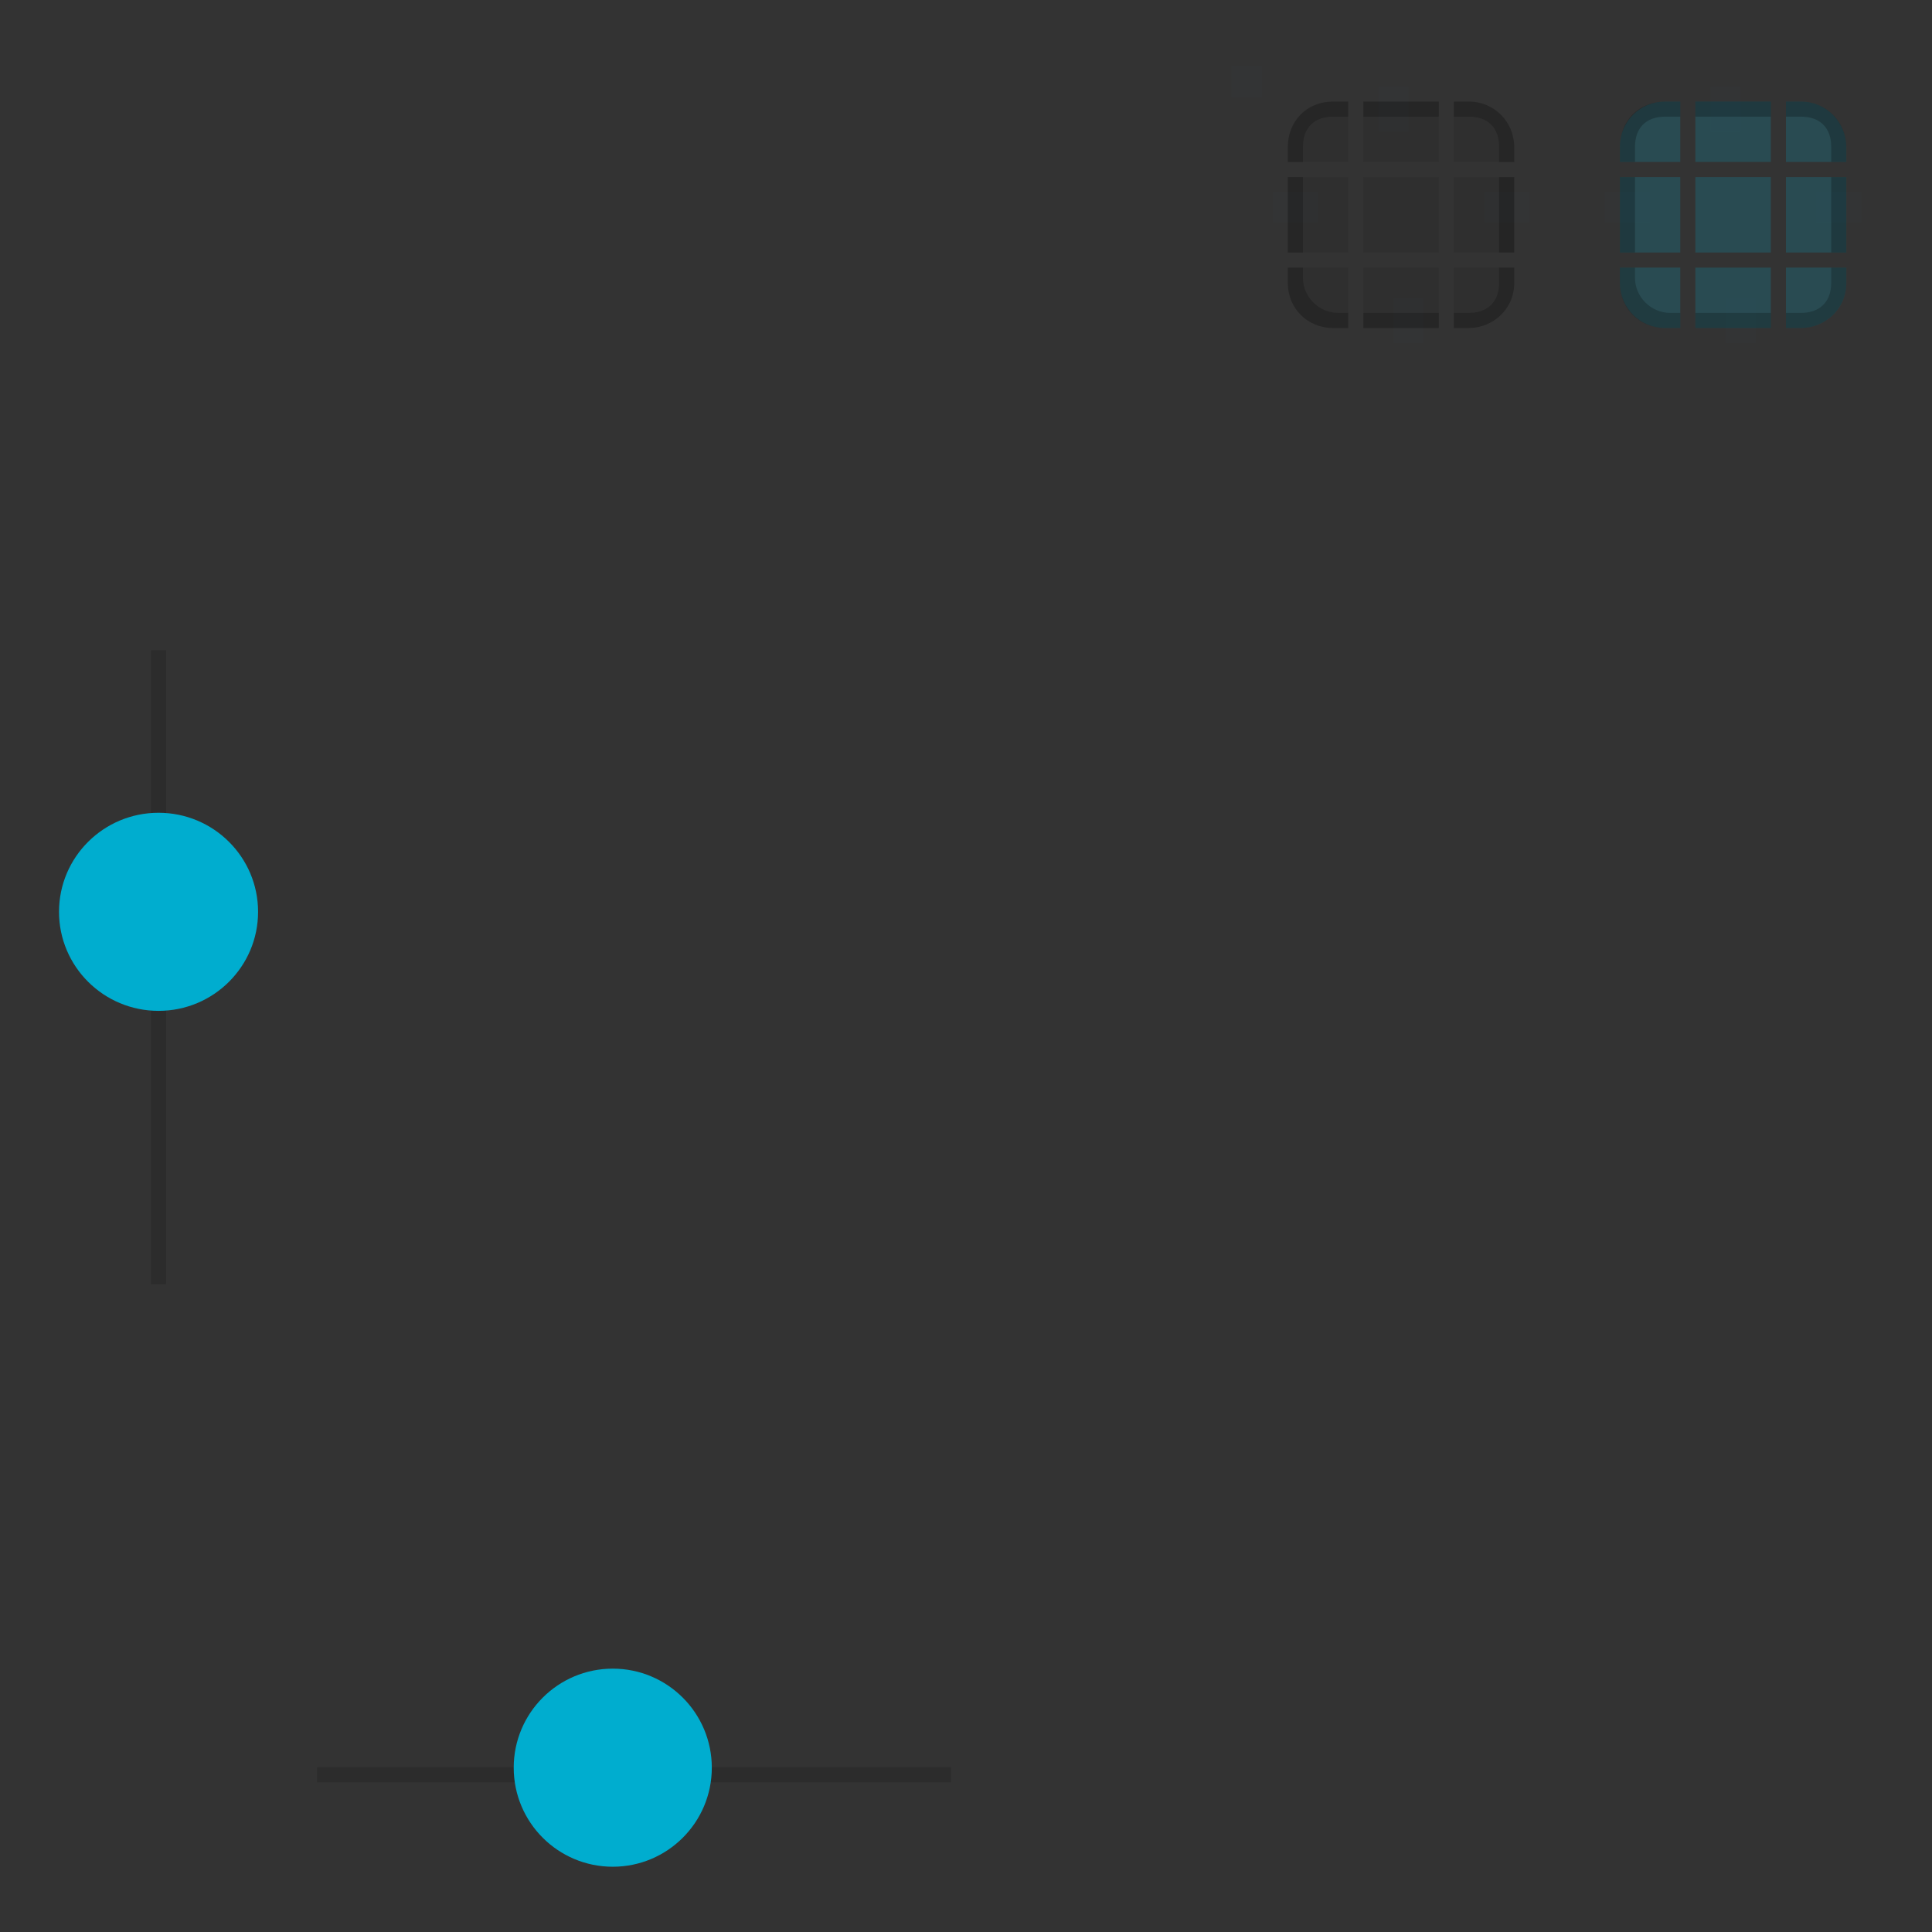 <?xml version="1.0" encoding="UTF-8" standalone="no"?>
<svg
   xmlns:osb="http://www.openswatchbook.org/uri/2009/osb"
   xmlns:dc="http://purl.org/dc/elements/1.1/"
   xmlns:cc="http://creativecommons.org/ns#"
   xmlns:rdf="http://www.w3.org/1999/02/22-rdf-syntax-ns#"
   xmlns:svg="http://www.w3.org/2000/svg"
   xmlns="http://www.w3.org/2000/svg"
   xmlns:xlink="http://www.w3.org/1999/xlink"
   xmlns:sodipodi="http://sodipodi.sourceforge.net/DTD/sodipodi-0.dtd"
   xmlns:inkscape="http://www.inkscape.org/namespaces/inkscape"
   width="136.533"
   height="136.533"
   id="svg2"
   sodipodi:version="0.32"
   inkscape:version="1.0.2 (e86c870879, 2021-01-15)"
   version="1.0"
   sodipodi:docname="slider.svg"
   inkscape:output_extension="org.inkscape.output.svg.inkscape"
   inkscape:export-xdpi="11.25"
   inkscape:export-ydpi="11.25"
   viewBox="0 0 128 128">
  <rect x="0" y="0" width="128" height="128" fill="#333333" stroke="none"/>
  <sodipodi:namedview
     id="base"
     pagecolor="#ffffff"
     bordercolor="#000000"
     borderopacity="1"
     gridtolerance="10000"
     guidetolerance="10"
     objecttolerance="10"
     inkscape:pageopacity="1"
     inkscape:pageshadow="2"
     inkscape:zoom="2"
     inkscape:cx="68.349793"
     inkscape:cy="61.059431"
     inkscape:document-units="px"
     inkscape:current-layer="layer1"
     width="128px"
     height="128px"
     showgrid="false"
     inkscape:window-width="1920"
     inkscape:window-height="1007"
     inkscape:window-x="0"
     inkscape:window-y="0"
     inkscape:snap-nodes="true"
     inkscape:snap-global="true"
     inkscape:window-maximized="1"
     inkscape:document-rotation="0"
     inkscape:lockguides="false">
    <inkscape:grid
       id="GridFromPre046Settings"
       type="xygrid"
       originx="0"
       originy="0"
       spacingx="1"
       spacingy="1"
       color="#0000ff"
       empcolor="#0000ff"
       opacity="0.2"
       empopacity="0.4"
       empspacing="2"
       visible="true"
       enabled="true" />
  </sodipodi:namedview>
  <defs
     id="defs4">
    <linearGradient
       id="linearGradient4254">
      <stop
         id="stop4256"
         offset="0"
         style="stop-color:#29d7f5;stop-opacity:1;" />
      <stop
         style="stop-color:#29d7f5;stop-opacity:1;"
         offset="0.694"
         id="stop4272" />
      <stop
         style="stop-color:#38c2e9;stop-opacity:0.456;"
         offset="0.775"
         id="stop4270" />
      <stop
         id="stop3222"
         offset="0.888"
         style="stop-color:#31a7f2;stop-opacity:0.132;" />
      <stop
         id="stop4258"
         offset="1"
         style="stop-color:#2a8dfc;stop-opacity:0;" />
    </linearGradient>
    <linearGradient
       id="linearGradient3610">
      <stop
         id="stop3612"
         offset="0"
         style="stop-color:#000000;stop-opacity:1;" />
      <stop
         style="stop-color:#000000;stop-opacity:0.486;"
         offset="0.789"
         id="stop3618" />
      <stop
         id="stop3620"
         offset="0.845"
         style="stop-color:#000000;stop-opacity:0.263;" />
      <stop
         style="stop-color:#000000;stop-opacity:0.075;"
         offset="0.908"
         id="stop3622" />
      <stop
         id="stop3614"
         offset="1"
         style="stop-color:#000000;stop-opacity:0;" />
    </linearGradient>
    <radialGradient
       r="12"
       fy="106"
       fx="48.317"
       cy="106"
       cx="48.317"
       gradientTransform="matrix(-1.7184412e-7,0.802,-1,-1.4878279e-7,154,67.621)"
       gradientUnits="userSpaceOnUse"
       id="radialGradient3634"
       xlink:href="#linearGradient3610"
       inkscape:collect="always" />
    <radialGradient
       r="12"
       fy="106"
       fx="48.317"
       cy="106"
       cx="48.317"
       gradientTransform="matrix(-1.7184412e-7,0.802,-1,-1.4878279e-7,154,67.621)"
       gradientUnits="userSpaceOnUse"
       id="radialGradient3638"
       xlink:href="#linearGradient3610"
       inkscape:collect="always" />
    <radialGradient
       gradientTransform="translate(2.1366663e-5)"
       gradientUnits="userSpaceOnUse"
       r="14"
       fy="34"
       fx="74"
       cy="34"
       cx="74"
       id="radialGradient4268"
       xlink:href="#linearGradient4254"
       inkscape:collect="always" />
    <radialGradient
       r="14"
       fy="34"
       fx="74"
       cy="34"
       cx="74"
       gradientTransform="translate(2.1366663e-5)"
       gradientUnits="userSpaceOnUse"
       id="radialGradient4276"
       xlink:href="#linearGradient4254"
       inkscape:collect="always" />
    <radialGradient
       r="14"
       fy="34"
       fx="74"
       cy="34"
       cx="74"
       gradientTransform="translate(2.1366663e-5)"
       gradientUnits="userSpaceOnUse"
       id="radialGradient2456"
       xlink:href="#linearGradient4254"
       inkscape:collect="always" />
    <radialGradient
       r="14"
       fy="34"
       fx="74"
       cy="34"
       cx="74"
       gradientTransform="translate(2.1366663e-5)"
       gradientUnits="userSpaceOnUse"
       id="radialGradient2458"
       xlink:href="#linearGradient4254"
       inkscape:collect="always" />
    <radialGradient
       r="12"
       fy="106"
       fx="48.317"
       cy="106"
       cx="48.317"
       gradientTransform="matrix(5.1082708e-8,0.802,-1,4.4227451e-8,154,67.621)"
       gradientUnits="userSpaceOnUse"
       id="radialGradient3957"
       xlink:href="#linearGradient3610"
       inkscape:collect="always" />
    <radialGradient
       r="12"
       fy="106"
       fx="48.317"
       cy="106"
       cx="48.317"
       gradientTransform="matrix(-1.8360485e-7,0.802,-1,-1.5896515e-7,154,67.621)"
       gradientUnits="userSpaceOnUse"
       id="radialGradient3961"
       xlink:href="#linearGradient3610"
       inkscape:collect="always" />
    <linearGradient
       id="linearGradient3765">
      <stop
         id="stop3767"
         offset="0"
         style="stop-color:#fafafa;stop-opacity:1;" />
      <stop
         id="stop3769"
         offset="1"
         style="stop-color:#dddddd;stop-opacity:1;" />
    </linearGradient>
    <linearGradient
       osb:paint="solid"
       id="linearGradient6476">
      <stop
         id="stop6478"
         offset="0"
         style="stop-color:#ffffff;stop-opacity:1;" />
    </linearGradient>
    <linearGradient
       id="linearGradient3798">
      <stop
         id="stop3800"
         offset="0"
         style="stop-color:#ffffff;stop-opacity:1;" />
      <stop
         id="stop3802"
         offset="1"
         style="stop-color:#000000;stop-opacity:1;" />
    </linearGradient>
    <radialGradient
       r="70"
       fy="231.102"
       fx="355.5"
       cy="231.102"
       cx="355.5"
       gradientTransform="matrix(0.068,-1.5772391e-7,0,0.285,242.354,65.726)"
       gradientUnits="userSpaceOnUse"
       id="radialGradient4655"
       xlink:href="#linearGradient8734-8"
       inkscape:collect="always" />
    <linearGradient
       inkscape:collect="always"
       id="linearGradient8734-8">
      <stop
         style="stop-color:#ffffff;stop-opacity:1;"
         offset="0"
         id="stop8736-8" />
      <stop
         style="stop-color:#ffffff;stop-opacity:0;"
         offset="1"
         id="stop8738-4" />
    </linearGradient>
    <radialGradient
       r="70"
       fy="231.102"
       fx="355.5"
       cy="231.102"
       cx="355.5"
       gradientTransform="matrix(0.068,-1.5772391e-7,0,0.285,242.354,65.726)"
       gradientUnits="userSpaceOnUse"
       id="radialGradient4807"
       xlink:href="#linearGradient8734-8"
       inkscape:collect="always" />
    <radialGradient
       r="12"
       fy="106"
       fx="48.317"
       cy="106"
       cx="48.317"
       gradientTransform="matrix(-2.1480515e-7,1.203,-1.25,-2.2317419e-7,156.5,-37.568)"
       gradientUnits="userSpaceOnUse"
       id="radialGradient4614"
       xlink:href="#linearGradient3610-7"
       inkscape:collect="always" />
    <linearGradient
       id="linearGradient3765-2">
      <stop
         style="stop-color:#fafafa;stop-opacity:1;"
         offset="0"
         id="stop3767-0" />
      <stop
         style="stop-color:#e2e2e2;stop-opacity:0.706;"
         offset="1"
         id="stop3769-6" />
    </linearGradient>
    <linearGradient
       id="linearGradient6476-6"
       osb:paint="solid">
      <stop
         style="stop-color:#ffffff;stop-opacity:1;"
         offset="0"
         id="stop6478-3" />
    </linearGradient>
    <radialGradient
       r="14"
       fy="34"
       fx="74"
       cy="34"
       cx="74"
       gradientTransform="matrix(1.071,0,0,1.071,-12.286,6.571)"
       gradientUnits="userSpaceOnUse"
       id="radialGradient4276-0"
       xlink:href="#linearGradient4254-2"
       inkscape:collect="always" />
    <radialGradient
       gradientTransform="matrix(1.071,0,0,1.071,-10.286,-25.429)"
       gradientUnits="userSpaceOnUse"
       r="14"
       fy="34"
       fx="74"
       cy="34"
       cx="74"
       id="radialGradient4268-1"
       xlink:href="#linearGradient4254-2"
       inkscape:collect="always" />
    <linearGradient
       id="linearGradient3272">
      <stop
         id="stop3274"
         offset="0"
         style="stop-color:white;stop-opacity:1;" />
      <stop
         id="stop3276"
         offset="1"
         style="stop-color:white;stop-opacity:0;" />
    </linearGradient>
    <linearGradient
       id="linearGradient3610-7">
      <stop
         id="stop3612-8"
         offset="0"
         style="stop-color:#000000;stop-opacity:1;" />
      <stop
         style="stop-color:#000000;stop-opacity:0.498;"
         offset="0.8"
         id="stop3618-4" />
      <stop
         id="stop3620-5"
         offset="0.84"
         style="stop-color:#000000;stop-opacity:0.333;" />
      <stop
         style="stop-color:#000000;stop-opacity:0.088;"
         offset="0.91"
         id="stop3622-0" />
      <stop
         id="stop3614-3"
         offset="1"
         style="stop-color:#000000;stop-opacity:0;" />
    </linearGradient>
    <linearGradient
       id="linearGradient4254-2">
      <stop
         id="stop4256-9"
         offset="0"
         style="stop-color:#29d7f5;stop-opacity:1;" />
      <stop
         style="stop-color:#29d7f5;stop-opacity:1;"
         offset="0.76"
         id="stop4272-3" />
      <stop
         style="stop-color:#38c2e9;stop-opacity:0.456;"
         offset="0.855"
         id="stop4270-1" />
      <stop
         id="stop3222-9"
         offset="0.93"
         style="stop-color:#31a7f2;stop-opacity:0.132;" />
      <stop
         id="stop4258-4"
         offset="1"
         style="stop-color:#2a8dfc;stop-opacity:0;" />
    </linearGradient>
    <linearGradient
       id="linearGradient3647">
      <stop
         style="stop-color:#000000;stop-opacity:0.157;"
         offset="0"
         id="stop3649" />
      <stop
         id="stop3653"
         offset="0.73"
         style="stop-color:#000000;stop-opacity:0.157;" />
      <stop
         style="stop-color:#000000;stop-opacity:1;"
         offset="1"
         id="stop3651" />
    </linearGradient>
    <linearGradient
       id="linearGradient3798-3">
      <stop
         style="stop-color:#ffffff;stop-opacity:1;"
         offset="0"
         id="stop3800-6" />
      <stop
         style="stop-color:#000000;stop-opacity:1;"
         offset="1"
         id="stop3802-1" />
    </linearGradient>
  </defs>
  <g
     inkscape:label="Layer 1"
     inkscape:groupmode="layer"
     id="layer1">
    <g
       transform="translate(10.004,85.083)"
       id="horizontal-slider-line">
      <rect
         y="32"
         x="11"
         height="1"
         width="42"
         id="rect4223-4"
         style="opacity:0.141;fill:#000000;fill-opacity:1;fill-rule:nonzero;stroke:none" />
    </g>
    <g
       transform="translate(-151.677,-100.27)"
       id="groove-highlight-center">
      <path
         inkscape:connector-curvature="0"
         style="fill:#00adcf;fill-opacity:0.2;fill-rule:nonzero;stroke:none"
         d="m 264,112 v 5 h 5 v -5 z"
         id="path4733" />
    </g>
    <g
       transform="translate(-152.677,-101.27)"
       id="groove-highlight-topleft">
      <path
         style="fill:#00adcf;fill-opacity:0.2;fill-rule:nonzero;stroke:none"
         d="m 263,108 c -1.682,0 -3,1.318 -3,3 v 1 h 4 v -4 z"
         id="path4737"
         sodipodi:nodetypes="cccccc"
         inkscape:connector-curvature="0" />
      <path
         style="opacity:0.01;fill:#ffffff;fill-opacity:0.01;fill-rule:nonzero;stroke:none"
         d="M 263.004,107 C 260.929,107 259,108.752 259,110.998 V 112 h 1 v -1.002 C 260,109.303 261.324,108 263.004,108 H 264 v -1 z"
         id="path4739"
         inkscape:connector-curvature="0"
         sodipodi:nodetypes="ssccssccs" />
      <path
         style="fill:#000000;fill-opacity:0.235;fill-rule:nonzero;stroke:none"
         d="M 4.022,1 C 2.175,1 1,2.339 1,4.022 V 5 H 2 V 4 C 2,2.738 2.738,2 4,2 H 5 V 1 Z"
         id="path4741"
         inkscape:connector-curvature="0"
         sodipodi:nodetypes="ssccssccs"
         transform="translate(259,107)" />
    </g>
    <g
       transform="translate(-152.677,-100.27)"
       id="groove-highlight-left">
      <path
         inkscape:connector-curvature="0"
         style="opacity:0.01;fill:#ffffff;fill-opacity:0.01;fill-rule:nonzero;stroke:none"
         d="m 259,112 v 5 h 1 v -5 z"
         id="path4747" />
      <path
         inkscape:connector-curvature="0"
         style="fill:#00adcf;fill-opacity:0.2;fill-rule:nonzero;stroke:none"
         d="m 260,112 v 5 h 4 v -5 z"
         id="path4749" />
      <path
         id="path4751"
         d="m 260,112 v 5 h 1 v -5 z"
         style="fill:#000000;fill-opacity:0.235;fill-rule:nonzero;stroke:none"
         inkscape:connector-curvature="0" />
    </g>
    <g
       transform="translate(-151.677,-101.27)"
       id="groove-highlight-top">
      <path
         inkscape:connector-curvature="0"
         style="fill:#00adcf;fill-opacity:0.2;fill-rule:nonzero;stroke:none"
         d="m 264,108 v 4 h 5 v -4 z"
         id="path4755" />
      <path
         inkscape:connector-curvature="0"
         style="fill:url(#radialGradient4807);fill-opacity:1;fill-rule:nonzero;stroke:none"
         d="m 264,107 v 1 h 5 v -1 z"
         id="path4757" />
      <path
         style="opacity:0.01;fill:#ffffff;fill-opacity:0.01;fill-rule:nonzero;stroke:none"
         d="m 264,107 v 1 h 5 v -1 z"
         id="path4759"
         inkscape:connector-curvature="0"
         sodipodi:nodetypes="ccccc" />
      <path
         id="path4761"
         d="m 264,108 v 1 h 5 v -1 z"
         style="fill:#000000;fill-opacity:0.235;fill-rule:nonzero;stroke:none"
         inkscape:connector-curvature="0" />
    </g>
    <g
       transform="translate(-152.677,-99.27)"
       id="groove-highlight-bottomleft">
      <path
         style="opacity:0.01;fill:#ffffff;fill-opacity:0.01;fill-rule:nonzero;stroke:none"
         d="m 259,117 v 1 c 0,2.12 1.85,4 4,4 h 1 v -1 h -1 c -1.731,0 -3,-1.355 -3,-3 v -1 z"
         id="path4767"
         inkscape:connector-curvature="0"
         sodipodi:nodetypes="cssccsscc" />
      <path
         style="fill:#00adcf;fill-opacity:0.2;fill-rule:nonzero;stroke:none"
         d="m 260,117 v 1 c 0,1.682 1.318,3 3,3 h 1 v -4 z"
         id="path4769"
         sodipodi:nodetypes="cccccc"
         inkscape:connector-curvature="0" />
      <path
         style="fill:#000000;fill-opacity:0.216;fill-rule:nonzero;stroke:none"
         d="m 1,12 v 1.029 C 1,14.711 2.302,16 3.984,16 H 5 V 15 H 4.327 C 3.066,15 2,13.947 2,12.685 V 12 Z"
         transform="translate(259,105)"
         id="path4771"
         inkscape:connector-curvature="0"
         sodipodi:nodetypes="cssccsscc" />
    </g>
    <g
       transform="translate(-151.677,-99.27)"
       id="groove-highlight-bottom">
      <path
         inkscape:connector-curvature="0"
         style="opacity:0.01;fill:#ffffff;fill-opacity:0.01;fill-rule:nonzero;stroke:none"
         d="m 264,121 v 1 h 5 v -1 z"
         id="path4775" />
      <path
         inkscape:connector-curvature="0"
         style="fill:#00adcf;fill-opacity:0.2;fill-rule:nonzero;stroke:none"
         d="m 264,117 v 4 h 5 v -4 z"
         id="path4777" />
      <path
         id="path4779"
         d="m 264,120 v 1 h 5 v -1 z"
         style="fill:#000000;fill-opacity:0.216;fill-rule:nonzero;stroke:none"
         inkscape:connector-curvature="0"
         sodipodi:nodetypes="ccccc" />
    </g>
    <g
       transform="translate(-150.677,-101.27)"
       id="groove-highlight-topright">
      <path
         style="fill:#00adcf;fill-opacity:0.2;fill-rule:nonzero;stroke:none"
         d="m 269,108 v 4 h 4 v -0.953 C 273,109.365 271.673,108 269.991,108 Z"
         id="path4783"
         sodipodi:nodetypes="cccccc"
         inkscape:connector-curvature="0" />
      <path
         style="opacity:0.01;fill:#ffffff;fill-opacity:0.01;fill-rule:nonzero;stroke:none"
         d="m 269,107 v 1 h 1.014 C 271.795,108 273,109.555 273,110.96 V 112 h 1 v -1.04 C 274,109.016 272.354,107 270.014,107 Z"
         id="path4785"
         inkscape:connector-curvature="0"
         sodipodi:nodetypes="ccssccssc" />
      <path
         style="fill:#000000;fill-opacity:0.235;fill-rule:nonzero;stroke:none"
         d="m 12,1 v 1 h 1 c 1.262,0 2,0.738 2,2 v 1 h 1 V 4.022 C 16,2.339 14.673,1 12.991,1 Z"
         transform="translate(257,107)"
         id="path4787"
         inkscape:connector-curvature="0"
         sodipodi:nodetypes="ccssccssc" />
    </g>
    <g
       transform="translate(-150.677,-100.27)"
       id="groove-highlight-right">
      <path
         inkscape:connector-curvature="0"
         style="opacity:0.01;fill:#ffffff;fill-opacity:0.01;fill-rule:nonzero;stroke:none"
         d="m 273,112 v 5 h 1 v -5 z"
         id="path4793" />
      <path
         inkscape:connector-curvature="0"
         style="fill:#00adcf;fill-opacity:0.2;fill-rule:nonzero;stroke:none"
         d="m 269,112 v 5 h 4 v -5 z"
         id="path4795" />
      <path
         id="path4797"
         d="m 272,112 v 5 h 1 v -5 z"
         style="fill:#000000;fill-opacity:0.235;fill-rule:nonzero;stroke:none"
         inkscape:connector-curvature="0"
         sodipodi:nodetypes="ccccc" />
    </g>
    <g
       transform="translate(-150.677,-99.27)"
       id="groove-highlight-bottomright">
      <path
         style="opacity:0.01;fill:#ffffff;fill-opacity:0.01;fill-rule:nonzero;stroke:none"
         d="m 273,117 v 1 c 0,1.565 -1.193,3 -3,3 h -1 v 1 h 1 c 2.216,0 4,-1.753 4,-4 v -1 z"
         id="path4801"
         inkscape:connector-curvature="0"
         sodipodi:nodetypes="cssccsscc" />
      <path
         style="fill:#00adcf;fill-opacity:0.2;fill-rule:nonzero;stroke:none"
         d="m 269,117 v 4 h 1 c 1.505,0 3,-1.169 3,-3 v -1 z"
         id="path4803"
         sodipodi:nodetypes="cccccc"
         inkscape:connector-curvature="0" />
      <path
         style="fill:#000000;fill-opacity:0.216;fill-rule:nonzero;stroke:none"
         d="m 15,12 v 1 c 0,1.373 -0.871,2 -2,2 h -1 v 1 h 1 c 1.505,0 3,-1.173 3,-3.004 V 12 Z"
         transform="translate(257,105)"
         id="path4805"
         inkscape:connector-curvature="0"
         sodipodi:nodetypes="cssccsscc" />
    </g>
    <g
       transform="translate(2.004,54.083)"
       id="vertical-slider-line">
      <rect
         style="opacity:0.141;fill:#000000;fill-opacity:1;fill-rule:nonzero;stroke:none"
         id="rect4227-4"
         width="42"
         height="1"
         x="-31"
         y="8"
         transform="rotate(-90)" />
    </g>
    <g
       transform="translate(-30.996,15.614)"
       id="horizontal-slider-handle">
      <ellipse
         transform="matrix(0.833,0,0,1,32,-4)"
         id="path3606"
         style="opacity:0;fill:url(#radialGradient3638);fill-opacity:1;stroke:none"
         cx="48"
         cy="106"
         rx="12"
         ry="10" />
      <ellipse
         style="fill:#00adcf;fill-opacity:1;stroke:none;stroke-width:0.599"
         id="path2826"
         cx="71.593"
         cy="101.5"
         rx="6.562"
         ry="6.562" />
    </g>
    <rect
       y="12.73"
       x="106.323"
       height="2"
       width="3"
       id="groove-highlight-hint-left-margin"
       style="opacity:0.01;fill:#00adcf;fill-opacity:1;fill-rule:nonzero;stroke:none" />
    <rect
       style="opacity:0.01;fill:#00adcf;fill-opacity:1;fill-rule:nonzero;stroke:none"
       id="groove-highlight-hint-top-margin"
       width="2"
       height="3"
       x="113.323"
       y="5.73" />
    <rect
       y="19.73"
       x="114.323"
       height="3"
       width="2"
       id="groove-highlight-hint-bottom-margin"
       style="opacity:0.01;fill:#00adcf;fill-opacity:1;fill-rule:nonzero;stroke:none" />
    <rect
       style="opacity:0.01;fill:#00adcf;fill-opacity:1;fill-rule:nonzero;stroke:none"
       id="groove-highlight-hint-right-margin"
       width="3"
       height="2"
       x="120.323"
       y="12.73" />
    <g
       transform="translate(-60.996,-39.917)"
       id="vertical-slider-handle">
      <ellipse
         style="opacity:0;fill:url(#radialGradient3634);fill-opacity:1;stroke:none"
         id="path3630"
         transform="matrix(0.833,0,0,1,32,-4)"
         cx="48"
         cy="106"
         rx="12"
         ry="10" />
      <ellipse
         transform="rotate(-90)"
         id="path3632"
         style="fill:#00adcf;fill-opacity:1;stroke:none;stroke-width:0.601"
         cx="-100.327"
         cy="71.5"
         rx="6.562"
         ry="6.594" />
    </g>
    <g
       id="groove-center"
       transform="translate(-173.677,-100.27)">
      <path
         id="rect8669-3"
         d="m 264,112 v 5 h 5 v -5 z"
         style="fill:#000000;fill-opacity:0.078;fill-rule:nonzero;stroke:none"
         inkscape:connector-curvature="0" />
    </g>
    <g
       id="groove-topleft"
       transform="translate(-174.677,-101.27)">
      <path
         inkscape:connector-curvature="0"
         sodipodi:nodetypes="cccccc"
         id="path4447-1"
         d="m 263,108 c -1.682,0 -3,1.318 -3,3 v 1 h 4 v -4 z"
         style="fill:#000000;fill-opacity:0.078;fill-rule:nonzero;stroke:none" />
      <path
         sodipodi:nodetypes="ssccssccs"
         inkscape:connector-curvature="0"
         id="path4451-4"
         d="M 263.004,107 C 260.929,107 259,108.752 259,110.998 V 112 h 1 v -1.002 C 260,109.303 261.324,108 263.004,108 H 264 v -1 z"
         style="fill:#ffffff;fill-opacity:0.01;fill-rule:nonzero;stroke:none;opacity:0.01" />
      <path
         sodipodi:nodetypes="ssccssccs"
         inkscape:connector-curvature="0"
         id="path3881"
         transform="translate(259,107)"
         d="M 4.022,1 C 2.175,1 1,2.339 1,4.022 V 5 H 2 V 4 C 2,2.738 2.738,2 4,2 H 5 V 1 Z"
         style="fill:#000000;fill-opacity:0.2;fill-rule:nonzero;stroke:none" />
    </g>
    <g
       id="groove-left"
       transform="translate(-174.677,-100.27)">
      <path
         id="path4493-9"
         d="m 259,112 v 5 h 1 v -5 z"
         style="fill:#ffffff;fill-opacity:0.01;fill-rule:nonzero;stroke:none;opacity:0.01"
         inkscape:connector-curvature="0" />
      <path
         id="path4489-2"
         d="m 260,112 v 5 h 4 v -5 z"
         style="fill:#000000;fill-opacity:0.078;fill-rule:nonzero;stroke:none"
         inkscape:connector-curvature="0" />
      <path
         inkscape:connector-curvature="0"
         style="fill:#000000;fill-opacity:0.2;fill-rule:nonzero;stroke:none"
         d="m 260,112 v 5 h 1 v -5 z"
         id="path3884" />
    </g>
    <g
       id="groove-top"
       transform="translate(-173.677,-101.27)">
      <path
         id="path4543-0"
         d="m 264,108 v 4 h 5 v -4 z"
         style="fill:#000000;fill-opacity:0.078;fill-rule:nonzero;stroke:none"
         inkscape:connector-curvature="0" />
      <path
         id="path4545-6"
         d="m 264,107 v 1 h 5 v -1 z"
         style="fill:url(#radialGradient4655);fill-opacity:1;fill-rule:nonzero;stroke:none"
         inkscape:connector-curvature="0" />
      <path
         sodipodi:nodetypes="ccccc"
         inkscape:connector-curvature="0"
         id="path4547-8"
         d="m 264,107 v 1 h 5 v -1 z"
         style="fill:#ffffff;fill-opacity:0.01;fill-rule:nonzero;stroke:none;opacity:0.01" />
      <path
         inkscape:connector-curvature="0"
         style="fill:#000000;fill-opacity:0.2;fill-rule:nonzero;stroke:none"
         d="m 264,108 v 1 h 5 v -1 z"
         id="path3877" />
    </g>
    <g
       id="groove-bottomleft"
       transform="translate(-174.677,-99.27)">
      <path
         sodipodi:nodetypes="cssccsscc"
         inkscape:connector-curvature="0"
         id="path4470-9"
         d="m 259,117 v 1 c 0,2.12 1.85,4 4,4 h 1 v -1 h -1 c -1.731,0 -3,-1.355 -3,-3 v -1 z"
         style="fill:#ffffff;fill-opacity:0.01;fill-rule:nonzero;stroke:none;opacity:0.01" />
      <path
         inkscape:connector-curvature="0"
         sodipodi:nodetypes="cccccc"
         id="path4468-2"
         d="m 260,117 v 1 c 0,1.682 1.318,3 3,3 h 1 v -4 z"
         style="fill:#000000;fill-opacity:0.078;fill-rule:nonzero;stroke:none" />
      <path
         sodipodi:nodetypes="cssccsscc"
         inkscape:connector-curvature="0"
         id="path3892"
         transform="translate(259,105)"
         d="m 1,12 v 1.029 C 1,14.711 2.302,16 3.984,16 H 5 V 15 H 4.327 C 3.066,15 2,13.947 2,12.685 V 12 Z"
         style="fill:#000000;fill-opacity:0.2;fill-rule:nonzero;stroke:none" />
    </g>
    <g
       id="groove-bottom"
       transform="translate(-173.677,-99.27)">
      <path
         id="path4520-6"
         d="m 264,121 v 1 h 5 v -1 z"
         style="fill:#ffffff;fill-opacity:0.01;fill-rule:nonzero;stroke:none;opacity:0.01"
         inkscape:connector-curvature="0" />
      <path
         id="path4516-6"
         d="m 264,117 v 4 h 5 v -4 z"
         style="fill:#000000;fill-opacity:0.078;fill-rule:nonzero;stroke:none"
         inkscape:connector-curvature="0" />
      <path
         sodipodi:nodetypes="ccccc"
         inkscape:connector-curvature="0"
         style="fill:#000000;fill-opacity:0.2;fill-rule:nonzero;stroke:none"
         d="m 264,120 v 1 h 5 v -1 z"
         id="path3888" />
    </g>
    <g
       id="groove-topright"
       transform="translate(-172.677,-101.27)">
      <path
         inkscape:connector-curvature="0"
         sodipodi:nodetypes="cccccc"
         id="path4426-4"
         d="m 269,108 v 4 h 4 v -0.953 C 273,109.365 271.673,108 269.991,108 Z"
         style="fill:#000000;fill-opacity:0.078;fill-rule:nonzero;stroke:none" />
      <path
         sodipodi:nodetypes="ccssccssc"
         inkscape:connector-curvature="0"
         id="path4430-9"
         d="m 269,107 v 1 h 1.014 C 271.795,108 273,109.555 273,110.96 V 112 h 1 v -1.04 C 274,109.016 272.354,107 270.014,107 Z"
         style="fill:#ffffff;fill-opacity:0.01;fill-rule:nonzero;stroke:none;opacity:0.01" />
      <path
         sodipodi:nodetypes="ccssccssc"
         inkscape:connector-curvature="0"
         id="path3874"
         transform="translate(257,107)"
         d="m 12,1 v 1 h 1 c 1.262,0 2,0.738 2,2 v 1 h 1 V 4.022 C 16,2.339 14.673,1 12.991,1 Z"
         style="fill:#000000;fill-opacity:0.2;fill-rule:nonzero;stroke:none" />
    </g>
    <g
       id="groove-right"
       transform="translate(-172.677,-100.27)">
      <path
         id="path4574-5"
         d="m 273,112 v 5 h 1 v -5 z"
         style="fill:#ffffff;fill-opacity:0.01;fill-rule:nonzero;stroke:none;opacity:0.01"
         inkscape:connector-curvature="0" />
      <path
         id="path4570-0"
         d="m 269,112 v 5 h 4 v -5 z"
         style="fill:#000000;fill-opacity:0.078;fill-rule:nonzero;stroke:none"
         inkscape:connector-curvature="0" />
      <path
         sodipodi:nodetypes="ccccc"
         inkscape:connector-curvature="0"
         style="fill:#000000;fill-opacity:0.205;fill-rule:nonzero;stroke:none"
         d="m 272,112 v 5 h 1 v -5 z"
         id="path3886" />
    </g>
    <g
       id="groove-bottomright"
       transform="translate(-172.677,-99.27)">
      <path
         sodipodi:nodetypes="cssccsscc"
         inkscape:connector-curvature="0"
         id="path4404-4"
         d="m 273,117 v 1 c 0,1.565 -1.193,3 -3,3 h -1 v 1 h 1 c 2.216,0 4,-1.753 4,-4 v -1 z"
         style="fill:#ffffff;fill-opacity:0.01;fill-rule:nonzero;stroke:none;opacity:0.01" />
      <path
         inkscape:connector-curvature="0"
         sodipodi:nodetypes="cccccc"
         id="path4400-8"
         d="m 269,117 v 4 h 1 c 1.505,0 3,-1.169 3,-3 v -1 z"
         style="fill:#000000;fill-opacity:0.078;fill-rule:nonzero;stroke:none" />
      <path
         sodipodi:nodetypes="cssccsscc"
         inkscape:connector-curvature="0"
         id="path3897"
         transform="translate(257,105)"
         d="m 15,12 v 1 c 0,1.373 -0.871,2 -2,2 h -1 v 1 h 1 c 1.505,0 3,-1.173 3,-3.004 V 12 Z"
         style="fill:#000000;fill-opacity:0.2;fill-rule:nonzero;stroke:none" />
    </g>
    <rect
       ry="2.077"
       rx="0"
       y="4.389"
       x="81.583"
       height="2.077"
       width="2.033"
       id="hint-stretch-borders-7"
       style="opacity:0.01;fill:#00adcf;fill-opacity:1;fill-rule:nonzero;stroke:none" />
    <rect
       y="12.73"
       x="84.323"
       height="2"
       width="3"
       id="groove-hint-left-margin"
       style="opacity:0.01;fill:#00adcf;fill-opacity:1;fill-rule:nonzero;stroke:none" />
    <rect
       style="opacity:0.01;fill:#00adcf;fill-opacity:1;fill-rule:nonzero;stroke:none"
       id="groove-hint-top-margin"
       width="2"
       height="3"
       x="91.323"
       y="5.73" />
    <rect
       y="19.73"
       x="92.323"
       height="3"
       width="2"
       id="groove-hint-bottom-margin"
       style="opacity:0.01;fill:#00adcf;fill-opacity:1;fill-rule:nonzero;stroke:none" />
    <rect
       style="opacity:0.01;fill:#00adcf;fill-opacity:1;fill-rule:nonzero;stroke:none"
       id="groove-hint-right-margin"
       width="3"
       height="2"
       x="98.323"
       y="12.73" />
    <ellipse
       transform="matrix(1.25,0,0,1.5,88,-210)"
       id="path4575"
       style="fill:none;stroke:none"
       cx="48"
       cy="106"
       rx="12"
       ry="10" />
  </g>
</svg>
